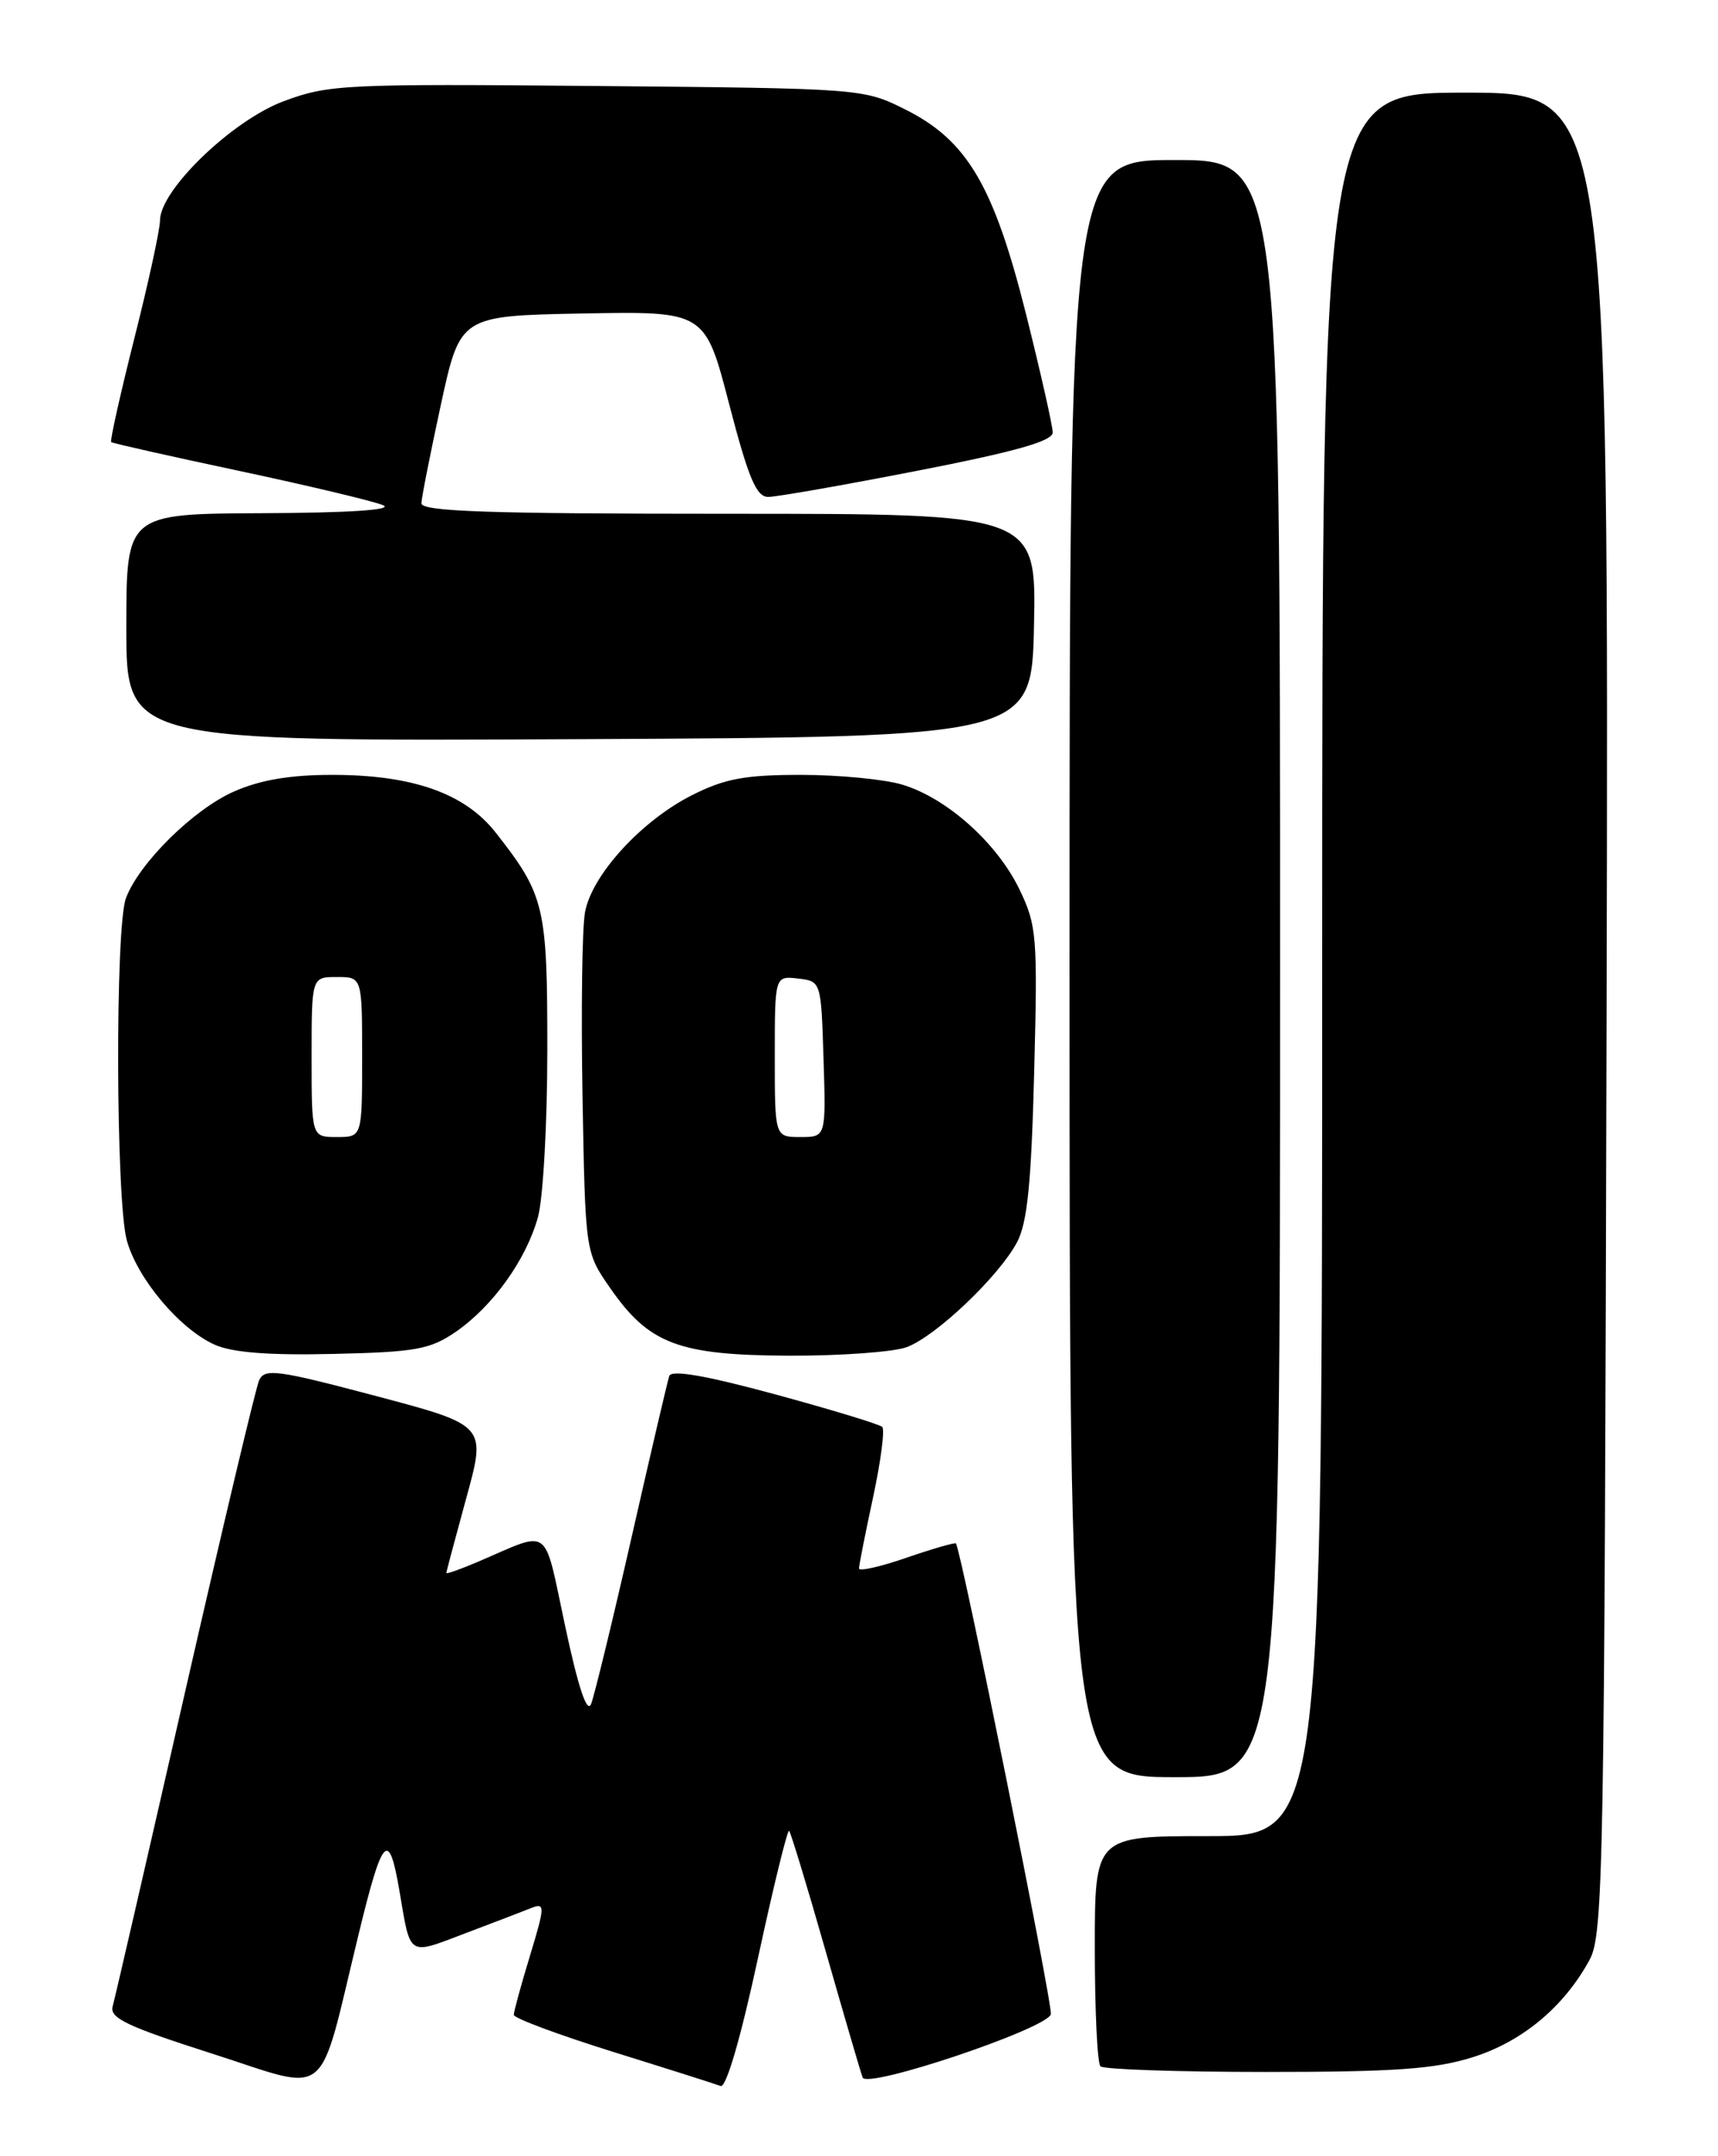 <?xml version="1.0" encoding="UTF-8" standalone="no"?>
<!DOCTYPE svg PUBLIC "-//W3C//DTD SVG 1.1//EN" "http://www.w3.org/Graphics/SVG/1.1/DTD/svg11.dtd" >
<svg xmlns="http://www.w3.org/2000/svg" xmlns:xlink="http://www.w3.org/1999/xlink" version="1.1" viewBox="0 0 204 256">
 <g >
 <path fill="currentColor"
d=" M 42.56 229.74 C 45.43 217.92 46.17 217.13 47.43 224.50 C 48.78 232.43 48.35 232.16 55.30 229.52 C 58.71 228.23 62.26 226.87 63.18 226.50 C 64.72 225.90 64.70 226.39 62.94 232.17 C 61.88 235.65 61.01 238.82 61.01 239.22 C 61.00 239.61 66.29 241.58 72.75 243.60 C 79.21 245.61 84.98 247.44 85.57 247.67 C 86.22 247.92 87.95 241.99 89.99 232.54 C 91.83 224.00 93.51 217.17 93.70 217.37 C 93.90 217.57 95.85 223.98 98.03 231.62 C 100.21 239.25 102.19 246.02 102.43 246.66 C 102.95 248.04 124.20 240.91 124.78 239.16 C 125.07 238.29 114.16 184.14 113.51 183.25 C 113.41 183.11 110.78 183.87 107.66 184.94 C 104.55 186.02 102.00 186.59 102.00 186.22 C 102.00 185.85 102.75 182.05 103.67 177.78 C 104.59 173.50 105.08 169.74 104.76 169.42 C 104.44 169.10 98.70 167.36 92.01 165.54 C 83.76 163.30 79.72 162.61 79.47 163.37 C 79.26 163.99 77.25 172.60 75.00 182.50 C 72.75 192.40 70.58 201.31 70.19 202.31 C 69.71 203.50 68.67 200.38 67.12 193.13 C 64.49 180.87 65.56 181.67 56.75 185.43 C 54.69 186.31 53.00 186.91 53.00 186.76 C 53.00 186.61 54.07 182.60 55.37 177.85 C 57.75 169.22 57.75 169.22 44.62 165.74 C 32.92 162.64 31.42 162.44 30.77 163.88 C 30.37 164.77 26.41 181.47 21.95 201.00 C 17.50 220.53 13.65 237.26 13.38 238.20 C 12.98 239.60 15.07 240.59 25.20 243.83 C 39.47 248.40 37.67 249.86 42.56 229.74 Z  M 174.88 244.25 C 180.76 242.40 185.69 238.29 188.73 232.73 C 190.39 229.71 190.52 222.53 190.77 120.25 C 191.03 11.00 191.03 11.00 174.02 11.00 C 157.00 11.00 157.00 11.00 157.00 114.50 C 157.00 218.00 157.00 218.00 143.50 218.00 C 130.00 218.00 130.00 218.00 130.00 231.33 C 130.00 238.67 130.30 244.97 130.67 245.33 C 131.03 245.70 139.88 246.00 150.33 246.00 C 165.64 246.00 170.40 245.66 174.88 244.25 Z  M 152.00 115.00 C 152.00 19.00 152.00 19.00 139.50 19.00 C 127.00 19.00 127.00 19.00 127.00 115.00 C 127.00 211.00 127.00 211.00 139.50 211.00 C 152.00 211.00 152.00 211.00 152.00 115.00 Z  M 54.10 158.14 C 58.50 155.11 62.47 149.59 63.88 144.50 C 64.49 142.30 64.99 133.39 64.99 124.70 C 65.00 107.61 64.68 106.26 58.85 98.84 C 55.20 94.19 48.99 92.00 39.45 92.00 C 34.44 92.00 30.89 92.60 27.75 93.99 C 22.97 96.11 16.54 102.45 14.96 106.62 C 13.66 110.02 13.75 142.55 15.06 147.28 C 16.32 151.83 21.34 157.79 25.48 159.65 C 27.57 160.59 31.91 160.93 39.58 160.75 C 49.34 160.53 51.06 160.22 54.10 158.14 Z  M 107.68 159.94 C 111.15 158.64 118.60 151.55 120.76 147.50 C 121.99 145.20 122.46 140.49 122.80 127.32 C 123.22 111.15 123.12 109.88 121.04 105.57 C 118.37 100.06 112.41 94.74 107.14 93.16 C 105.01 92.52 99.59 92.00 95.10 92.00 C 88.44 92.00 86.05 92.45 82.15 94.42 C 76.14 97.47 70.31 103.85 69.47 108.28 C 69.12 110.15 68.99 120.01 69.17 130.18 C 69.50 148.68 69.50 148.68 72.44 152.91 C 77.06 159.58 80.56 160.90 93.68 160.96 C 99.84 160.98 106.14 160.52 107.68 159.94 Z  M 122.78 74.25 C 123.06 61.00 123.06 61.00 86.53 61.00 C 57.95 61.00 50.01 60.73 50.04 59.75 C 50.06 59.06 51.11 53.78 52.36 48.00 C 54.65 37.50 54.65 37.50 69.18 37.22 C 83.72 36.95 83.72 36.95 86.58 47.97 C 88.87 56.77 89.81 59.00 91.22 59.00 C 92.19 59.00 100.19 57.60 108.99 55.88 C 120.59 53.62 125.00 52.37 125.00 51.35 C 125.00 50.58 123.58 44.28 121.85 37.36 C 118.01 22.05 114.85 16.67 107.50 13.00 C 102.53 10.51 102.33 10.50 70.89 10.21 C 40.87 9.94 39.01 10.03 33.68 12.02 C 27.57 14.30 19.00 22.56 19.00 26.17 C 19.00 27.24 17.63 33.55 15.95 40.18 C 14.28 46.81 13.04 52.36 13.20 52.49 C 13.37 52.63 20.25 54.18 28.50 55.93 C 36.75 57.69 44.40 59.51 45.50 59.99 C 46.75 60.54 41.41 60.89 31.25 60.93 C 15.00 61.00 15.00 61.00 15.00 74.51 C 15.00 88.02 15.00 88.02 68.75 87.76 C 122.50 87.50 122.50 87.50 122.78 74.25 Z  M 37.00 125.50 C 37.00 116.00 37.00 116.00 40.00 116.00 C 43.00 116.00 43.00 116.00 43.00 125.50 C 43.00 135.00 43.00 135.00 40.00 135.00 C 37.00 135.00 37.00 135.00 37.00 125.50 Z  M 92.00 125.43 C 92.00 115.87 92.00 115.87 94.75 116.18 C 97.50 116.50 97.50 116.50 97.79 125.75 C 98.08 135.00 98.08 135.00 95.04 135.00 C 92.00 135.00 92.00 135.00 92.00 125.43 Z "/>
</g>
</svg>